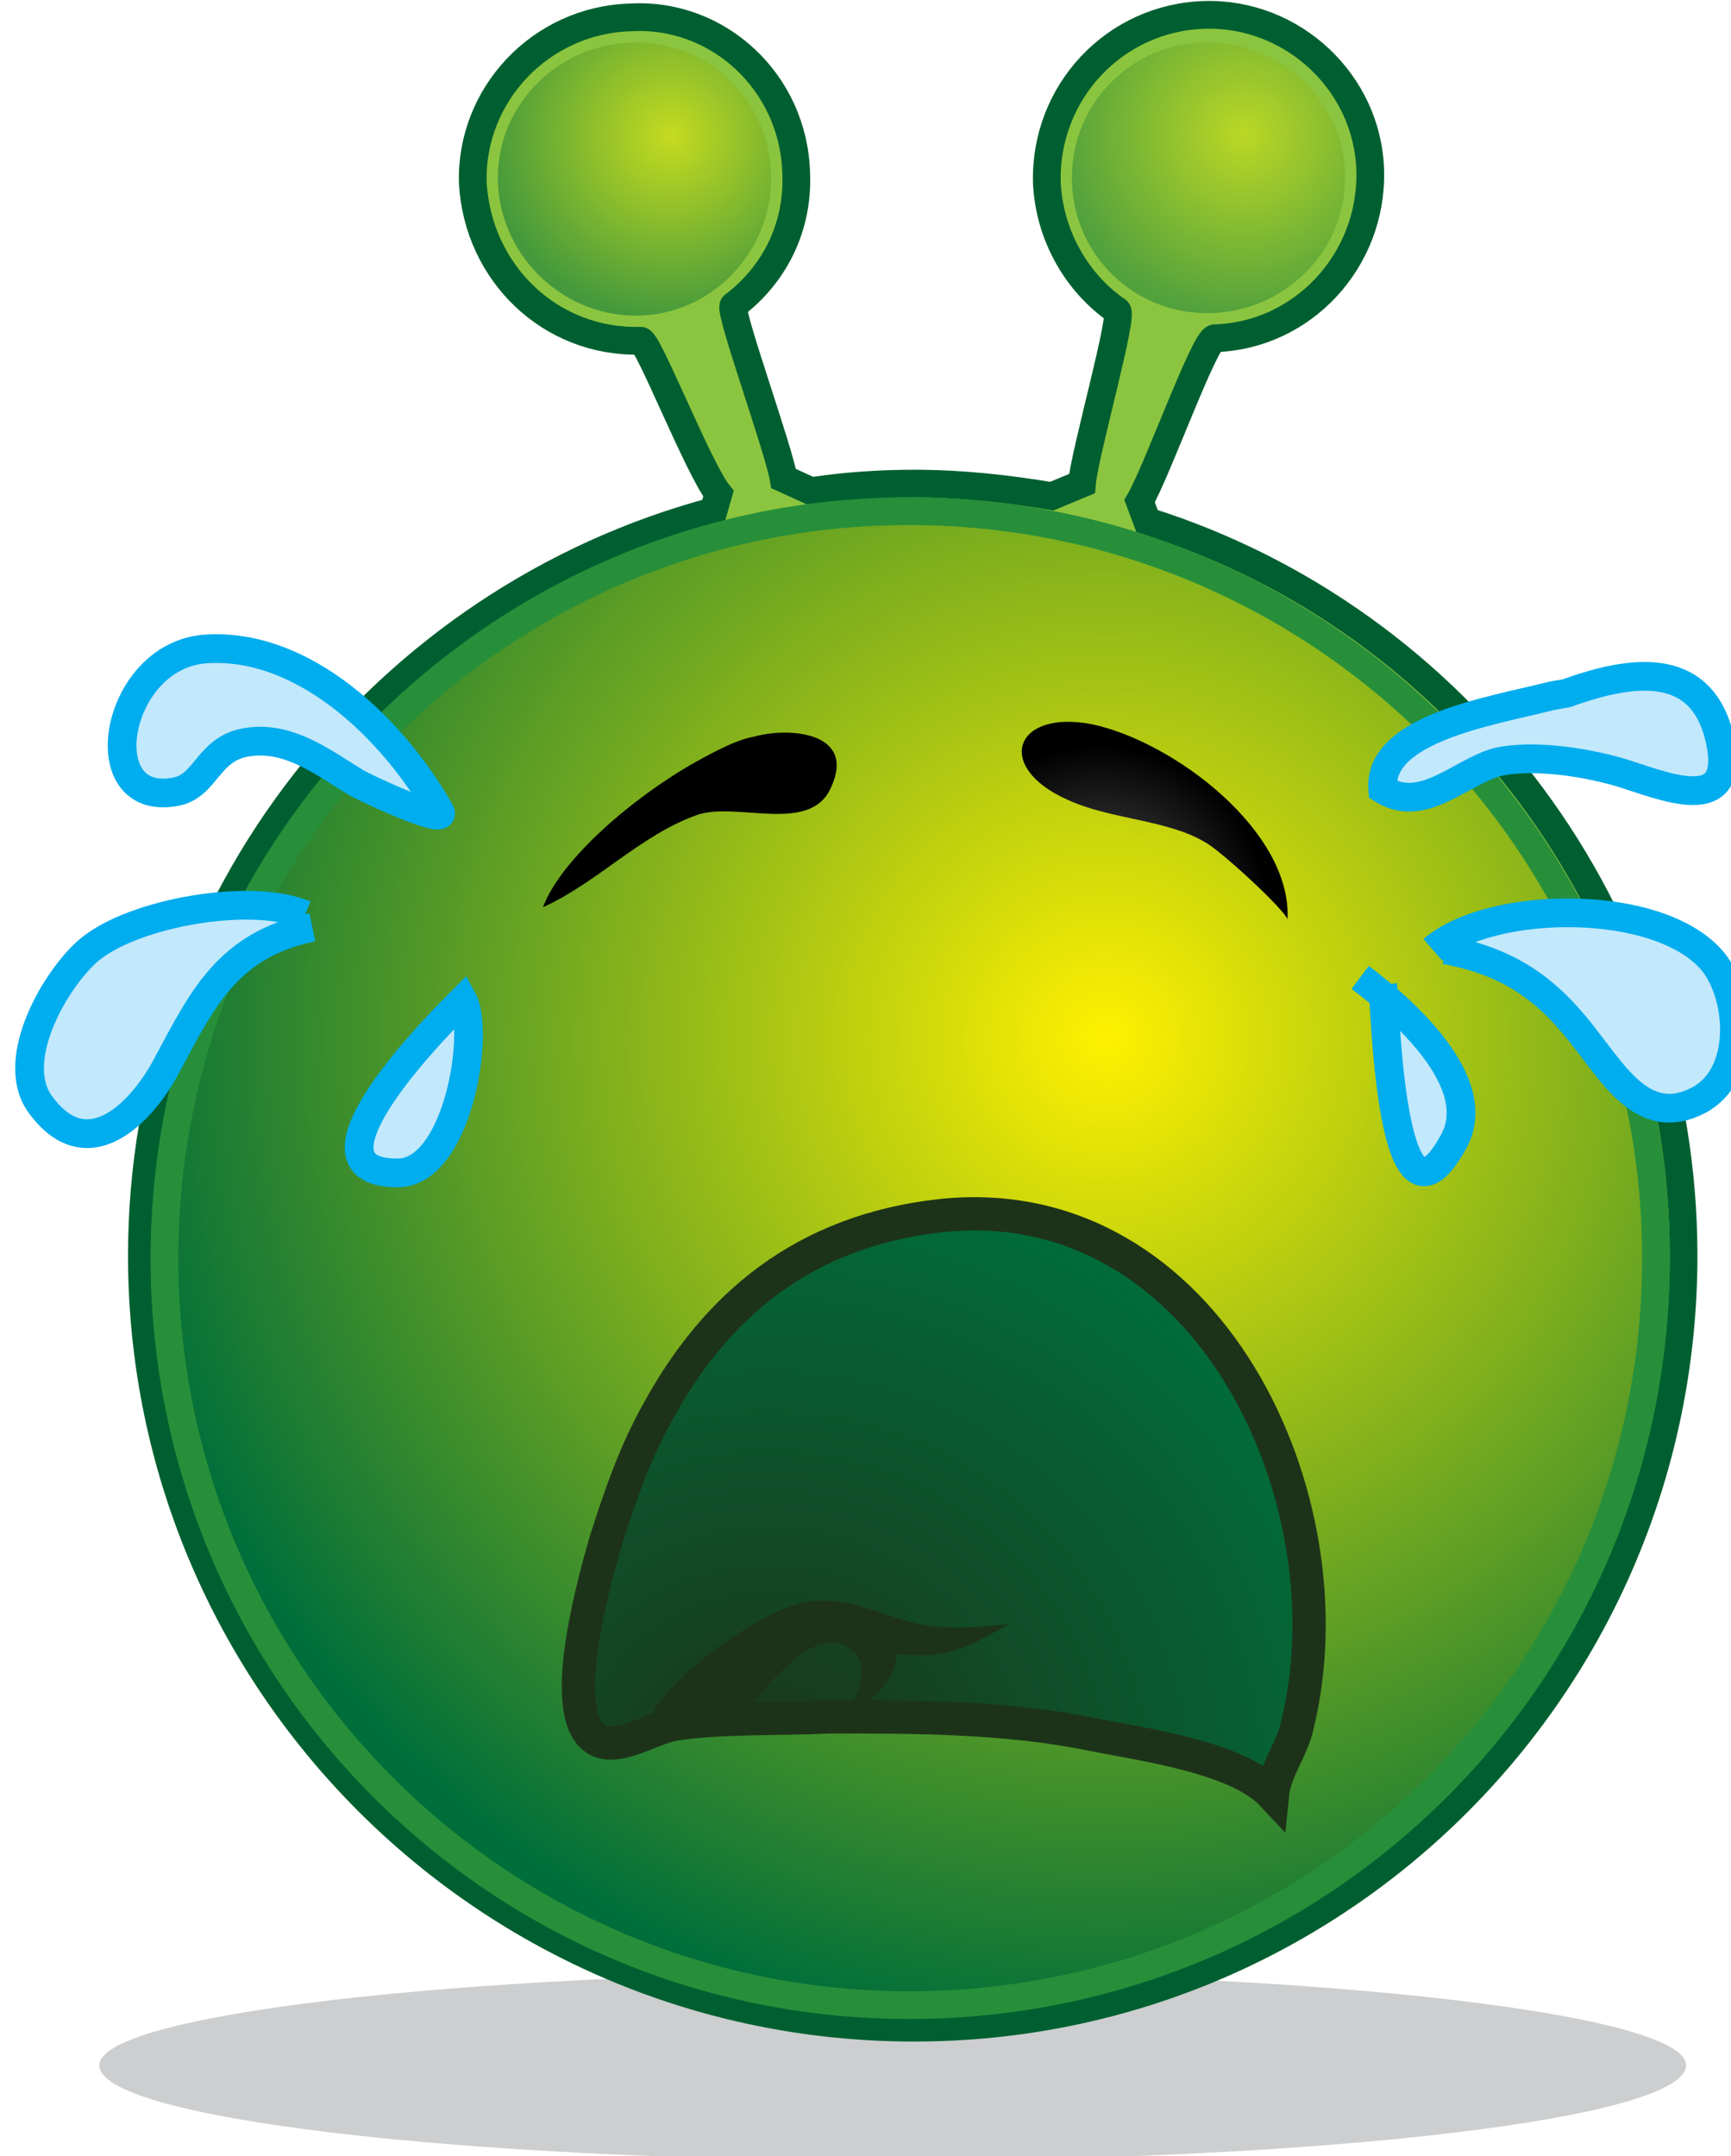 <?xml version="1.0" encoding="UTF-8" standalone="no"?>
<!-- Created with Inkscape (http://www.inkscape.org/) -->

<svg
   width="43.299mm"
   height="53.938mm"
   viewBox="0 0 43.299 53.938"
   version="1.1"
   id="svg5992"
   inkscape:version="1.2.1 (9c6d41e410, 2022-07-14, custom)"
   sodipodi:docname="5.svg"
   xmlns:inkscape="http://www.inkscape.org/namespaces/inkscape"
   xmlns:sodipodi="http://sodipodi.sourceforge.net/DTD/sodipodi-0.dtd"
   xmlns="http://www.w3.org/2000/svg"
   xmlns:svg="http://www.w3.org/2000/svg">
  <sodipodi:namedview
     id="namedview5994"
     pagecolor="#505050"
     bordercolor="#ffffff"
     borderopacity="1"
     inkscape:showpageshadow="0"
     inkscape:pageopacity="0"
     inkscape:pagecheckerboard="1"
     inkscape:deskcolor="#505050"
     inkscape:document-units="mm"
     showgrid="false"
     inkscape:zoom="0.91647663"
     inkscape:cx="67.650389"
     inkscape:cy="101.47558"
     inkscape:current-layer="layer1" />
  <defs
     id="defs5989">
    <radialGradient
       id="SVGID_118_"
       cx="-1737.379"
       cy="1352.75"
       r="76.253"
       gradientTransform="matrix(1.347,0,0,-1.347,2475.104,1953.579)"
       gradientUnits="userSpaceOnUse">
			<stop
   offset="0"
   style="stop-color:#FFF100"
   id="stop1716" />

			<stop
   offset="0.922"
   style="stop-color:#006E3A"
   id="stop1718" />

			<stop
   offset="1"
   style="stop-color:#005C36"
   id="stop1720" />

		</radialGradient>
    <radialGradient
       id="SVGID_119_"
       cx="-28975.201"
       cy="216694.47"
       r="9004656"
       gradientTransform="matrix(1.347,0,0,-1.347,2471.071,2080.593)"
       gradientUnits="userSpaceOnUse">
			<stop
   offset="0"
   style="stop-color:#FFF100"
   id="stop1725" />

			<stop
   offset="1"
   style="stop-color:#006E3A"
   id="stop1727" />

		</radialGradient>
    <radialGradient
       id="SVGID_120_"
       cx="-24072.584"
       cy="213092.28"
       r="8834610"
       gradientTransform="matrix(1.347,0,0,-1.347,2389.36,2050.266)"
       gradientUnits="userSpaceOnUse">
			<stop
   offset="0"
   style="stop-color:#FFF100"
   id="stop1732" />

			<stop
   offset="1"
   style="stop-color:#006E3A"
   id="stop1734" />

		</radialGradient>
    <radialGradient
       id="SVGID_112_"
       cx="-893.477"
       cy="1309.47"
       r="70.514"
       gradientTransform="matrix(1.347,0,0,-1.347,1798.237,1918.416)"
       gradientUnits="userSpaceOnUse">
		<stop
   offset="0"
   style="stop-color:#FFF100"
   id="stop1614" />

		<stop
   offset="1"
   style="stop-color:#006E3A"
   id="stop1616" />

	</radialGradient>
    <radialGradient
       id="SVGID_113_"
       cx="-974.059"
       cy="1466.622"
       r="12.85"
       gradientTransform="matrix(1.349,0,0,-1.349,1867.437,2047.622)"
       gradientUnits="userSpaceOnUse">
		<stop
   offset="0"
   style="stop-color:#FFF100"
   id="stop1621" />

		<stop
   offset="1"
   style="stop-color:#006E3A"
   id="stop1623" />

	</radialGradient>
    <radialGradient
       id="SVGID_114_"
       cx="-874.622"
       cy="1466.742"
       r="12.851"
       gradientTransform="matrix(1.349,0,0,-1.349,1787.459,2047.595)"
       gradientUnits="userSpaceOnUse">
		<stop
   offset="0"
   style="stop-color:#FFF100"
   id="stop1628" />

		<stop
   offset="1"
   style="stop-color:#006E3A"
   id="stop1630" />

	</radialGradient>
    <radialGradient
       id="SVGID_115_"
       cx="-2215.643"
       cy="1622.572"
       r="26.633"
       gradientTransform="matrix(1.951,0,0,-1.951,4919.958,3316.384)"
       gradientUnits="userSpaceOnUse">
		<stop
   offset="0"
   style="stop-color:#555658"
   id="stop1635" />

		<stop
   offset="1"
   style="stop-color:#000000"
   id="stop1637" />

	</radialGradient>
    <radialGradient
       id="SVGID_116_"
       cx="-641.423"
       cy="1259.461"
       r="42.783"
       gradientTransform="matrix(1.272,0,0,-1.272,1409.005,1751.703)"
       gradientUnits="userSpaceOnUse">
		<stop
   offset="0"
   style="stop-color:#555658"
   id="stop1642" />

		<stop
   offset="1"
   style="stop-color:#000000"
   id="stop1644" />

	</radialGradient>
    <radialGradient
       id="SVGID_117_"
       cx="-1951.996"
       cy="1344.262"
       r="10.348"
       gradientTransform="matrix(1.761,0,0,-1.761,4009.84,2602.632)"
       gradientUnits="userSpaceOnUse">
		<stop
   offset="0"
   style="stop-color:#1D3319"
   id="stop1649" />

		<stop
   offset="1"
   style="stop-color:#006E3A"
   id="stop1651" />

	</radialGradient>
    <radialGradient
       id="SVGID_100_"
       cx="-519.217"
       cy="1321.958"
       r="74.126"
       gradientTransform="matrix(1.347,0,0,-1.347,1499.049,1928.647)"
       gradientUnits="userSpaceOnUse">
			<stop
   offset="0"
   style="stop-color:#FFF100"
   id="stop1456" />

			<stop
   offset="0.922"
   style="stop-color:#006E3A"
   id="stop1458" />

			<stop
   offset="1"
   style="stop-color:#005C36"
   id="stop1460" />

		</radialGradient>
    <radialGradient
       id="SVGID_101_"
       cx="-607.611"
       cy="1482.771"
       r="13.502"
       gradientTransform="matrix(1.347,0,0,-1.347,1569.248,2057.402)"
       gradientUnits="userSpaceOnUse">
			<stop
   offset="0"
   style="stop-color:#FFF100"
   id="stop1465" />

			<stop
   offset="1"
   style="stop-color:#006E3A"
   id="stop1467" />

		</radialGradient>
    <radialGradient
       id="SVGID_102_"
       cx="-502.64"
       cy="1487.033"
       r="13.506"
       gradientTransform="matrix(1.347,0,0,-1.347,1484.582,2059.993)"
       gradientUnits="userSpaceOnUse">
			<stop
   offset="0"
   style="stop-color:#FFF100"
   id="stop1472" />

			<stop
   offset="1"
   style="stop-color:#006E3A"
   id="stop1474" />

		</radialGradient>
    <radialGradient
       id="SVGID_103_"
       cx="1671.583"
       cy="754.521"
       r="2.725"
       gradientTransform="matrix(0.852,0,0,-0.852,-662.475,765.768)"
       gradientUnits="userSpaceOnUse">
		<stop
   offset="0"
   style="stop-color:#ECE8C7"
   id="stop1481" />

		<stop
   offset="0.02"
   style="stop-color:#ECE8C7"
   id="stop1483" />

		<stop
   offset="0.561"
   style="stop-color:#FFFFFF"
   id="stop1485" />

		<stop
   offset="1"
   style="stop-color:#CCCECF"
   id="stop1487" />

	</radialGradient>
    <radialGradient
       id="SVGID_104_"
       cx="3591.7"
       cy="184.684"
       r="28.86"
       gradientTransform="matrix(0.648,0,0,-0.648,-1555.372,179.565)"
       gradientUnits="userSpaceOnUse">
		<stop
   offset="0"
   style="stop-color:#FFF100"
   id="stop1492" />

		<stop
   offset="1"
   style="stop-color:#006E3A"
   id="stop1494" />

	</radialGradient>
    <radialGradient
       id="SVGID_105_"
       cx="2590.886"
       cy="512.975"
       r="43.756"
       gradientTransform="matrix(0.741,0,0,-0.741,-1143.101,559.523)"
       gradientUnits="userSpaceOnUse">
			<stop
   offset="0"
   style="stop-color:#EDE9C7"
   id="stop1501" />

			<stop
   offset="0.02"
   style="stop-color:#EDE9C7"
   id="stop1503" />

			<stop
   offset="0.561"
   style="stop-color:#FFFFFF"
   id="stop1505" />

			<stop
   offset="1"
   style="stop-color:#CCCECF"
   id="stop1507" />

		</radialGradient>
    <radialGradient
       id="SVGID_106_"
       cx="-140.187"
       cy="1309.392"
       r="70.511"
       gradientTransform="matrix(1.347,0,0,-1.347,1195.159,1918.511)"
       gradientUnits="userSpaceOnUse">
			<stop
   offset="0"
   style="stop-color:#FFF100"
   id="stop1545" />

			<stop
   offset="1"
   style="stop-color:#006E3A"
   id="stop1547" />

		</radialGradient>
    <radialGradient
       id="SVGID_107_"
       cx="-214.663"
       cy="1465.135"
       r="12.847"
       gradientTransform="matrix(1.347,0,0,-1.347,1254.448,2043.157)"
       gradientUnits="userSpaceOnUse">
			<stop
   offset="0"
   style="stop-color:#FFF100"
   id="stop1552" />

			<stop
   offset="1"
   style="stop-color:#006E3A"
   id="stop1554" />

		</radialGradient>
    <radialGradient
       id="SVGID_108_"
       cx="-115.169"
       cy="1465.255"
       r="12.847"
       gradientTransform="matrix(1.347,0,0,-1.347,1174.482,2043.129)"
       gradientUnits="userSpaceOnUse">
			<stop
   offset="0"
   style="stop-color:#FFF100"
   id="stop1559" />

			<stop
   offset="1"
   style="stop-color:#006E3A"
   id="stop1561" />

		</radialGradient>
    <radialGradient
       id="SVGID_109_"
       cx="-1530.179"
       cy="1762.231"
       r="7.506"
       gradientTransform="matrix(2.332,0,0,-2.332,4575.295,4249.592)"
       gradientUnits="userSpaceOnUse">
			<stop
   offset="0"
   style="stop-color:#555658"
   id="stop1566" />

			<stop
   offset="1"
   style="stop-color:#000000"
   id="stop1568" />

		</radialGradient>
    <radialGradient
       id="SVGID_110_"
       cx="37.407"
       cy="1276.431"
       r="12.524"
       gradientTransform="matrix(1.278,0,0,-1.278,957.939,1774.353)"
       gradientUnits="userSpaceOnUse">
			<stop
   offset="0"
   style="stop-color:#555658"
   id="stop1573" />

			<stop
   offset="1"
   style="stop-color:#000000"
   id="stop1575" />

		</radialGradient>
    <radialGradient
       id="SVGID_111_"
       cx="-988.563"
       cy="1368.256"
       r="34.495"
       gradientTransform="matrix(1.759,0,0,-1.759,2713.507,2632.603)"
       gradientUnits="userSpaceOnUse">
			<stop
   offset="0"
   style="stop-color:#1D3319"
   id="stop1580" />

			<stop
   offset="1"
   style="stop-color:#006E3A"
   id="stop1582" />

		</radialGradient>
  </defs>
  <g
     inkscape:label="Layer 1"
     inkscape:groupmode="layer"
     id="layer1"
     transform="translate(-195.605,-95.976)">
    <g
       id="_717190064"
       transform="matrix(0.265,0,0,0.265,-43.417,80.936)">
	<g
   id="g1607">
		<path
   fill="#bbbdbf"
   fill-opacity="0.749"
   d="m 986.348,242.957 c 41.408,0 74.771,4.022 74.771,8.755 0,4.969 -33.363,8.991 -74.771,8.991 -41.408,0 -75.007,-4.022 -75.007,-8.991 0,-4.732 33.599,-8.755 75.007,-8.755 z"
   id="path1541" />

		<path
   fill="#8bc53f"
   stroke="#005f30"
   stroke-width="2.619"
   d="m 1010.247,105.956 c 29.34,9.228 50.636,36.912 50.636,69.329 0,40.225 -32.417,72.878 -72.641,72.878 -40.225,0 -72.878,-32.653 -72.878,-72.878 0,-33.6 22.952,-61.993 53.948,-70.275 l 0.473,-1.656 c -1.893,-2.366 -6.625,-14.434 -7.335,-14.434 -8.518,0.237 -15.38,-6.389 -15.853,-14.907 -0.237,-8.282 6.389,-15.38 14.907,-15.617 8.282,-0.473 15.38,6.152 15.617,14.67 0.237,5.206 -2.13,9.701 -5.915,12.541 -0.473,0.473 4.259,13.487 4.732,16.327 l 2.603,1.183 c 3.076,-0.473 6.389,-0.71 9.701,-0.71 4.496,0 8.755,0.473 13.014,1.183 l 2.839,-1.183 c 0.237,-2.839 4.022,-16.09 3.313,-16.327 -3.786,-2.603 -6.389,-7.098 -6.625,-12.067 -0.237,-8.518 6.389,-15.617 14.907,-15.853 8.282,-0.237 15.38,6.389 15.617,14.67 0.237,8.518 -6.389,15.617 -14.67,15.853 -0.946,0 -5.442,12.541 -7.099,15.38 z"
   id="path1543" />

		
			<radialGradient
   id="radialGradient7260"
   cx="-140.187"
   cy="1309.392"
   r="70.511"
   gradientTransform="matrix(1.347,0,0,-1.347,1195.159,1918.511)"
   gradientUnits="userSpaceOnUse">
			<stop
   offset="0"
   style="stop-color:#FFF100"
   id="stop7256" />

			<stop
   offset="1"
   style="stop-color:#006E3A"
   id="stop7258" />

		</radialGradient>

		<path
   fill="url(#SVGID_106_)"
   stroke="#278f3a"
   stroke-width="2.619"
   d="m 987.768,105.01 c 39.042,0 70.512,31.707 70.512,70.512 0,39.042 -31.47,70.512 -70.512,70.512 -38.805,0 -70.275,-31.47 -70.275,-70.512 0,-38.805 31.47,-70.512 70.275,-70.512 z"
   id="path1550"
   style="fill:url(#SVGID_106_)" />

		
			<radialGradient
   id="radialGradient7267"
   cx="-214.663"
   cy="1465.135"
   r="12.847"
   gradientTransform="matrix(1.347,0,0,-1.347,1254.448,2043.157)"
   gradientUnits="userSpaceOnUse">
			<stop
   offset="0"
   style="stop-color:#FFF100"
   id="stop7263" />

			<stop
   offset="1"
   style="stop-color:#006E3A"
   id="stop7265" />

		</radialGradient>

		<path
   fill="url(#SVGID_107_)"
   fill-opacity="0.502"
   d="m 961.977,60.763 c 7.098,0 12.777,5.679 12.777,12.777 0,7.098 -5.679,13.014 -12.777,13.014 -7.099,0 -13.014,-5.915 -13.014,-13.014 0,-7.098 5.915,-12.777 13.014,-12.777 z"
   id="path1557"
   style="fill:url(#SVGID_107_)" />

		
			<radialGradient
   id="radialGradient7274"
   cx="-115.169"
   cy="1465.255"
   r="12.847"
   gradientTransform="matrix(1.347,0,0,-1.347,1174.482,2043.129)"
   gradientUnits="userSpaceOnUse">
			<stop
   offset="0"
   style="stop-color:#FFF100"
   id="stop7270" />

			<stop
   offset="1"
   style="stop-color:#006E3A"
   id="stop7272" />

		</radialGradient>

		<path
   fill="url(#SVGID_108_)"
   fill-opacity="0.412"
   d="m 1015.925,60.763 c 7.098,0 13.014,5.679 13.014,12.777 0,7.098 -5.915,12.777 -13.014,12.777 -7.099,0 -12.777,-5.679 -12.777,-12.777 0,-7.098 5.679,-12.777 12.777,-12.777 z"
   id="path1564"
   style="fill:url(#SVGID_108_)" />

		
			<radialGradient
   id="radialGradient7281"
   cx="-1530.179"
   cy="1762.231"
   r="7.506"
   gradientTransform="matrix(2.332,0,0,-2.332,4575.295,4249.592)"
   gradientUnits="userSpaceOnUse">
			<stop
   offset="0"
   style="stop-color:#555658"
   id="stop7277" />

			<stop
   offset="1"
   style="stop-color:#000000"
   id="stop7279" />

		</radialGradient>

		<path
   fill="url(#SVGID_109_)"
   d="m 967.656,128.672 c 2.13,-1.183 4.022,-2.13 5.442,-2.366 3.313,-0.946 9.701,-0.473 7.335,4.732 -1.893,4.496 -8.755,1.42 -12.541,2.603 -5.442,1.893 -9.465,6.389 -14.67,8.755 1.656,-4.496 8.518,-10.412 14.434,-13.724 z"
   id="path1571"
   style="fill:url(#SVGID_109_)" />

		
			<radialGradient
   id="radialGradient7288"
   cx="37.407"
   cy="1276.431"
   r="12.524"
   gradientTransform="matrix(1.278,0,0,-1.278,957.939,1774.353)"
   gradientUnits="userSpaceOnUse">
			<stop
   offset="0"
   style="stop-color:#555658"
   id="stop7284" />

			<stop
   offset="1"
   style="stop-color:#000000"
   id="stop7286" />

		</radialGradient>

		<path
   fill="url(#SVGID_110_)"
   d="m 1005.041,125.122 c 7.808,1.656 18.929,10.174 18.456,18.456 0,-0.71 -6.389,-6.625 -7.808,-7.335 -3.549,-2.13 -8.991,-2.13 -13.014,-4.022 -6.862,-3.076 -4.969,-8.518 2.366,-7.099 z"
   id="path1578"
   style="fill:url(#SVGID_110_)" />

		
			<radialGradient
   id="radialGradient7295"
   cx="-988.563"
   cy="1368.256"
   r="34.495"
   gradientTransform="matrix(1.759,0,0,-1.759,2713.507,2632.603)"
   gradientUnits="userSpaceOnUse">
			<stop
   offset="0"
   style="stop-color:#1D3319"
   id="stop7291" />

			<stop
   offset="1"
   style="stop-color:#006E3A"
   id="stop7293" />

		</radialGradient>

		<path
   fill="url(#SVGID_111_)"
   stroke="#1d3319"
   stroke-width="3.143"
   d="m 964.106,189.955 c 5.442,-9.938 13.724,-17.036 26.738,-18.456 25.081,-2.603 38.805,26.738 33.599,48.033 -0.473,2.366 -2.13,4.259 -2.366,6.625 -3.313,-3.549 -12.304,-4.732 -17.036,-5.679 -8.045,-1.656 -16.563,-1.656 -24.845,-1.656 -4.732,0.237 -10.174,0 -14.67,0.71 -2.366,0.473 -5.679,2.839 -7.572,1.183 -3.313,-2.839 0.237,-15.143 1.183,-18.456 1.42,-4.495 2.84,-8.518 4.969,-12.304 z"
   id="path1585"
   style="fill:url(#SVGID_111_)" />

		<path
   fill="#1d3319"
   d="m 978.303,207.938 c -4.259,0.71 -10.884,5.679 -13.487,8.755 -1.42,1.893 -1.656,1.42 0.71,2.839 1.183,0.71 3.549,0.946 4.732,0.473 1.893,-0.71 3.076,-3.076 4.496,-4.496 1.656,-1.656 4.022,-4.259 6.625,-3.549 3.076,1.183 1.893,4.496 0.473,6.389 2.366,-0.71 4.732,-3.076 4.732,-5.442 4.732,0.473 6.389,-0.473 10.648,-2.839 -2.603,0.237 -6.152,0.71 -9.465,-0.237 -3.312,-0.947 -5.914,-2.366 -9.464,-1.893 z"
   id="path1587" />

		<path
   fill="#c2e8fb"
   stroke="#00adee"
   stroke-width="2.711"
   d="m 945.65,151.15 c -1.42,1.42 -16.563,16.327 -6.152,16.327 5.679,0 7.809,-13.251 6.152,-16.327 z"
   id="path1589" />

		<path
   fill="#c2e8fb"
   d="m 930.744,143.105 0.71,1.183 c -8.045,1.656 -10.411,6.862 -13.724,13.014 -2.366,4.496 -7.572,9.938 -12.067,3.549 -2.839,-4.259 1.656,-11.831 4.732,-14.434 4.259,-3.548 15.38,-5.441 20.349,-3.312 z"
   id="path1591" />

		<path
   fill="none"
   stroke="#00adee"
   stroke-width="2.711"
   d="m 931.453,144.288 c -8.045,1.656 -10.411,6.862 -13.724,13.014 -2.366,4.496 -7.572,9.938 -12.067,3.549 -2.839,-4.259 1.656,-11.831 4.732,-14.434 4.259,-3.549 15.38,-5.442 20.349,-3.313"
   id="path1593" />

		<path
   fill="#c2e8fb"
   stroke="#00adee"
   stroke-width="2.711"
   d="m 943.521,133.404 c -4.259,-7.572 -12.777,-16.09 -22.242,-15.38 -8.518,0.71 -10.884,14.907 -2.839,13.487 3.076,-0.473 3.076,-4.259 7.099,-4.732 3.786,-0.473 6.862,1.893 9.938,3.786 0.235,0.236 8.754,4.259 8.044,2.839 z"
   id="path1595" />

		<path
   fill="#c2e8fb"
   d="m 1030.359,149.021 2.13,0.71 c 0.237,1.893 0.71,25.555 6.625,14.907 3.312,-5.68 -4.969,-12.778 -8.755,-15.617 z"
   id="path1597" />

		<path
   fill="none"
   stroke="#00adee"
   stroke-width="2.711"
   d="m 1032.489,149.73 c 0.237,1.893 0.71,25.555 6.625,14.907 3.313,-5.679 -4.969,-12.777 -8.755,-15.617"
   id="path1599" />

		<path
   fill="#c2e8fb"
   d="m 1037.221,146.418 h 1.183 c 6.389,1.183 9.938,4.022 13.487,8.755 2.603,3.313 5.442,8.045 10.411,5.442 4.496,-2.366 4.022,-9.701 1.42,-13.014 -4.969,-6.152 -21.059,-5.916 -26.501,-1.183 z"
   id="path1601" />

		<path
   fill="none"
   stroke="#00adee"
   stroke-width="2.711"
   d="m 1038.404,146.418 c 6.389,1.183 9.938,4.022 13.487,8.755 2.603,3.313 5.442,8.045 10.411,5.442 4.496,-2.366 4.022,-9.701 1.42,-13.014 -4.969,-6.152 -21.059,-5.915 -26.501,-1.183"
   id="path1603" />

		<path
   fill="#c2e8fb"
   stroke="#00adee"
   stroke-width="2.711"
   d="m 1048.105,122.52 c -5.679,1.42 -16.09,3.076 -15.617,8.755 3.786,2.366 7.335,-1.656 10.884,-2.603 3.313,-0.71 8.045,0 11.358,0.946 4.022,1.183 11.594,4.732 9.465,-3.549 -1.893,-7.098 -8.518,-5.915 -13.96,-4.022 -0.474,0.236 -1.183,0.236 -2.13,0.473 z"
   id="path1605" />

	</g>

</g>
  </g>
</svg>
